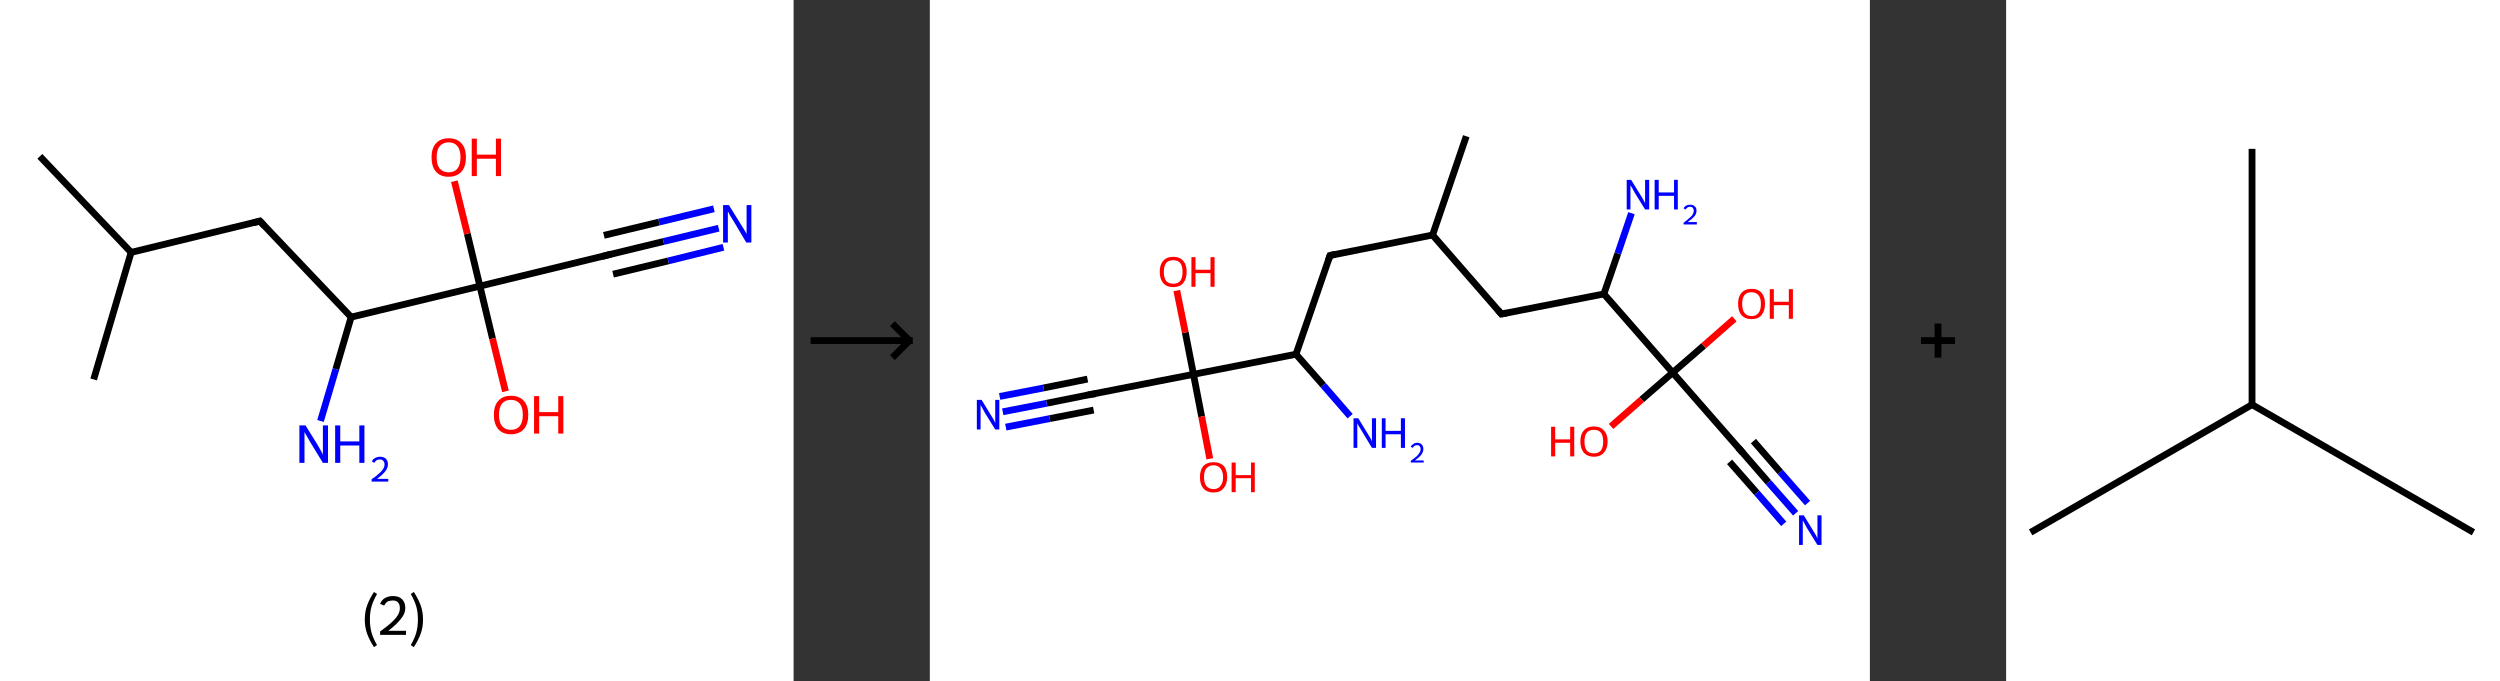 <?xml version='1.0' encoding='ASCII' standalone='yes'?>
<svg xmlns="http://www.w3.org/2000/svg" xmlns:xlink="http://www.w3.org/1999/xlink" version="1.1" width="734.0px" viewBox="0 0 734.0 200.0" height="200.0px">
  <rect x="0" y="0" width="734.0" height="200.0" fill="#333333" stroke="none"/>
  <g>
    <g transform="translate(0, 0) scale(1 1) "><!-- END OF HEADER -->
<rect style="opacity:1.0;fill:#FFFFFF;stroke:none" width="233.0" height="200.0" x="0.0" y="0.0"> </rect>
<path class="bond-0 atom-0 atom-1" d="M 11.7,45.9 L 38.5,74.1" style="fill:none;fill-rule:evenodd;stroke:#000000;stroke-width:2.0px;stroke-linecap:butt;stroke-linejoin:miter;stroke-opacity:1"/>
<path class="bond-1 atom-1 atom-2" d="M 38.5,74.1 L 27.5,111.4" style="fill:none;fill-rule:evenodd;stroke:#000000;stroke-width:2.0px;stroke-linecap:butt;stroke-linejoin:miter;stroke-opacity:1"/>
<path class="bond-2 atom-1 atom-3" d="M 38.5,74.1 L 76.3,64.9" style="fill:none;fill-rule:evenodd;stroke:#000000;stroke-width:2.0px;stroke-linecap:butt;stroke-linejoin:miter;stroke-opacity:1"/>
<path class="bond-3 atom-3 atom-4" d="M 76.3,64.9 L 103.1,93.1" style="fill:none;fill-rule:evenodd;stroke:#000000;stroke-width:2.0px;stroke-linecap:butt;stroke-linejoin:miter;stroke-opacity:1"/>
<path class="bond-4 atom-4 atom-5" d="M 103.1,93.1 L 98.6,108.4" style="fill:none;fill-rule:evenodd;stroke:#000000;stroke-width:2.0px;stroke-linecap:butt;stroke-linejoin:miter;stroke-opacity:1"/>
<path class="bond-4 atom-4 atom-5" d="M 98.6,108.4 L 94.1,123.6" style="fill:none;fill-rule:evenodd;stroke:#0000FF;stroke-width:2.0px;stroke-linecap:butt;stroke-linejoin:miter;stroke-opacity:1"/>
<path class="bond-5 atom-4 atom-6" d="M 103.1,93.1 L 140.9,84.0" style="fill:none;fill-rule:evenodd;stroke:#000000;stroke-width:2.0px;stroke-linecap:butt;stroke-linejoin:miter;stroke-opacity:1"/>
<path class="bond-6 atom-6 atom-7" d="M 140.9,84.0 L 144.6,99.4" style="fill:none;fill-rule:evenodd;stroke:#000000;stroke-width:2.0px;stroke-linecap:butt;stroke-linejoin:miter;stroke-opacity:1"/>
<path class="bond-6 atom-6 atom-7" d="M 144.6,99.4 L 148.4,114.9" style="fill:none;fill-rule:evenodd;stroke:#FF0000;stroke-width:2.0px;stroke-linecap:butt;stroke-linejoin:miter;stroke-opacity:1"/>
<path class="bond-7 atom-6 atom-8" d="M 140.9,84.0 L 137.2,68.6" style="fill:none;fill-rule:evenodd;stroke:#000000;stroke-width:2.0px;stroke-linecap:butt;stroke-linejoin:miter;stroke-opacity:1"/>
<path class="bond-7 atom-6 atom-8" d="M 137.2,68.6 L 133.4,53.2" style="fill:none;fill-rule:evenodd;stroke:#FF0000;stroke-width:2.0px;stroke-linecap:butt;stroke-linejoin:miter;stroke-opacity:1"/>
<path class="bond-8 atom-6 atom-9" d="M 140.9,84.0 L 178.7,74.8" style="fill:none;fill-rule:evenodd;stroke:#000000;stroke-width:2.0px;stroke-linecap:butt;stroke-linejoin:miter;stroke-opacity:1"/>
<path class="bond-9 atom-9 atom-10" d="M 178.7,74.8 L 194.8,70.9" style="fill:none;fill-rule:evenodd;stroke:#000000;stroke-width:2.0px;stroke-linecap:butt;stroke-linejoin:miter;stroke-opacity:1"/>
<path class="bond-9 atom-9 atom-10" d="M 194.8,70.9 L 211.0,67.0" style="fill:none;fill-rule:evenodd;stroke:#0000FF;stroke-width:2.0px;stroke-linecap:butt;stroke-linejoin:miter;stroke-opacity:1"/>
<path class="bond-9 atom-9 atom-10" d="M 177.3,69.1 L 193.5,65.2" style="fill:none;fill-rule:evenodd;stroke:#000000;stroke-width:2.0px;stroke-linecap:butt;stroke-linejoin:miter;stroke-opacity:1"/>
<path class="bond-9 atom-9 atom-10" d="M 193.5,65.2 L 209.6,61.3" style="fill:none;fill-rule:evenodd;stroke:#0000FF;stroke-width:2.0px;stroke-linecap:butt;stroke-linejoin:miter;stroke-opacity:1"/>
<path class="bond-9 atom-9 atom-10" d="M 180.0,80.5 L 196.2,76.6" style="fill:none;fill-rule:evenodd;stroke:#000000;stroke-width:2.0px;stroke-linecap:butt;stroke-linejoin:miter;stroke-opacity:1"/>
<path class="bond-9 atom-9 atom-10" d="M 196.2,76.6 L 212.4,72.6" style="fill:none;fill-rule:evenodd;stroke:#0000FF;stroke-width:2.0px;stroke-linecap:butt;stroke-linejoin:miter;stroke-opacity:1"/>
<path d="M 74.4,65.4 L 76.3,64.9 L 77.6,66.3" style="fill:none;stroke:#000000;stroke-width:2.0px;stroke-linecap:butt;stroke-linejoin:miter;stroke-opacity:1;"/>
<path d="M 176.8,75.3 L 178.7,74.8 L 179.5,74.6" style="fill:none;stroke:#000000;stroke-width:2.0px;stroke-linecap:butt;stroke-linejoin:miter;stroke-opacity:1;"/>
<path class="atom-5" d="M 89.7 124.9 L 93.3 130.7 Q 93.6 131.3, 94.2 132.3 Q 94.8 133.4, 94.8 133.5 L 94.8 124.9 L 96.3 124.9 L 96.3 135.9 L 94.8 135.9 L 90.9 129.5 Q 90.5 128.8, 90.0 127.9 Q 89.5 127.1, 89.4 126.8 L 89.4 135.9 L 87.9 135.9 L 87.9 124.9 L 89.7 124.9 " fill="#0000FF"/>
<path class="atom-5" d="M 98.4 124.9 L 99.9 124.9 L 99.9 129.6 L 105.5 129.6 L 105.5 124.9 L 107.0 124.9 L 107.0 135.9 L 105.5 135.9 L 105.5 130.8 L 99.9 130.8 L 99.9 135.9 L 98.4 135.9 L 98.4 124.9 " fill="#0000FF"/>
<path class="atom-5" d="M 109.2 135.5 Q 109.4 134.8, 110.1 134.5 Q 110.7 134.1, 111.6 134.1 Q 112.7 134.1, 113.3 134.7 Q 113.9 135.3, 113.9 136.3 Q 113.9 137.4, 113.1 138.4 Q 112.3 139.4, 110.7 140.6 L 114.0 140.6 L 114.0 141.4 L 109.1 141.4 L 109.1 140.7 Q 110.5 139.8, 111.3 139.0 Q 112.1 138.3, 112.5 137.7 Q 112.9 137.0, 112.9 136.4 Q 112.9 135.7, 112.5 135.3 Q 112.2 134.9, 111.6 134.9 Q 111.0 134.9, 110.6 135.1 Q 110.2 135.4, 109.9 135.9 L 109.2 135.5 " fill="#0000FF"/>
<path class="atom-7" d="M 145.0 121.8 Q 145.0 119.1, 146.3 117.7 Q 147.6 116.2, 150.0 116.2 Q 152.5 116.2, 153.8 117.7 Q 155.1 119.1, 155.1 121.8 Q 155.1 124.5, 153.8 126.0 Q 152.4 127.5, 150.0 127.5 Q 147.6 127.5, 146.3 126.0 Q 145.0 124.5, 145.0 121.8 M 150.0 126.2 Q 151.7 126.2, 152.6 125.1 Q 153.5 124.0, 153.5 121.8 Q 153.5 119.6, 152.6 118.5 Q 151.7 117.4, 150.0 117.4 Q 148.3 117.4, 147.4 118.5 Q 146.5 119.6, 146.5 121.8 Q 146.5 124.0, 147.4 125.1 Q 148.3 126.2, 150.0 126.2 " fill="#FF0000"/>
<path class="atom-7" d="M 156.8 116.3 L 158.3 116.3 L 158.3 121.0 L 163.9 121.0 L 163.9 116.3 L 165.4 116.3 L 165.4 127.3 L 163.9 127.3 L 163.9 122.2 L 158.3 122.2 L 158.3 127.3 L 156.8 127.3 L 156.8 116.3 " fill="#FF0000"/>
<path class="atom-8" d="M 126.7 46.2 Q 126.7 43.5, 128.0 42.1 Q 129.3 40.6, 131.7 40.6 Q 134.2 40.6, 135.5 42.1 Q 136.8 43.5, 136.8 46.2 Q 136.8 48.9, 135.5 50.4 Q 134.1 51.9, 131.7 51.9 Q 129.3 51.9, 128.0 50.4 Q 126.7 48.9, 126.7 46.2 M 131.7 50.6 Q 133.4 50.6, 134.3 49.5 Q 135.2 48.4, 135.2 46.2 Q 135.2 44.0, 134.3 42.9 Q 133.4 41.8, 131.7 41.8 Q 130.1 41.8, 129.1 42.9 Q 128.2 44.0, 128.2 46.2 Q 128.2 48.4, 129.1 49.5 Q 130.1 50.6, 131.7 50.6 " fill="#FF0000"/>
<path class="atom-8" d="M 138.5 40.7 L 140.0 40.7 L 140.0 45.4 L 145.6 45.4 L 145.6 40.7 L 147.1 40.7 L 147.1 51.7 L 145.6 51.7 L 145.6 46.6 L 140.0 46.6 L 140.0 51.7 L 138.5 51.7 L 138.5 40.7 " fill="#FF0000"/>
<path class="atom-10" d="M 214.0 60.2 L 217.6 66.0 Q 218.0 66.6, 218.6 67.6 Q 219.2 68.6, 219.2 68.7 L 219.2 60.2 L 220.6 60.2 L 220.6 71.2 L 219.1 71.2 L 215.3 64.8 Q 214.8 64.0, 214.3 63.2 Q 213.9 62.3, 213.7 62.1 L 213.7 71.2 L 212.3 71.2 L 212.3 60.2 L 214.0 60.2 " fill="#0000FF"/>
<path class="legend" d="M 107.1 181.9 Q 107.1 179.6, 107.8 177.7 Q 108.5 175.8, 109.8 173.8 L 110.7 174.4 Q 109.6 176.3, 109.1 178.0 Q 108.6 179.7, 108.6 181.9 Q 108.6 184.0, 109.1 185.8 Q 109.6 187.5, 110.7 189.4 L 109.8 190.0 Q 108.5 188.0, 107.8 186.1 Q 107.1 184.2, 107.1 181.9 " fill="#000000"/>
<path class="legend" d="M 111.6 177.3 Q 112.0 176.2, 113.0 175.6 Q 114.0 175.0, 115.4 175.0 Q 117.1 175.0, 118.0 175.9 Q 119.0 176.8, 119.0 178.5 Q 119.0 180.2, 117.7 181.7 Q 116.5 183.3, 114.0 185.2 L 119.2 185.2 L 119.2 186.4 L 111.6 186.4 L 111.6 185.4 Q 113.7 183.9, 114.9 182.8 Q 116.2 181.6, 116.8 180.6 Q 117.4 179.6, 117.4 178.6 Q 117.4 177.5, 116.9 176.9 Q 116.3 176.3, 115.4 176.3 Q 114.5 176.3, 113.8 176.6 Q 113.2 177.0, 112.8 177.8 L 111.6 177.3 " fill="#000000"/>
<path class="legend" d="M 124.2 181.9 Q 124.2 184.2, 123.5 186.1 Q 122.8 188.0, 121.5 190.0 L 120.6 189.4 Q 121.7 187.5, 122.2 185.8 Q 122.7 184.0, 122.7 181.9 Q 122.7 179.7, 122.2 178.0 Q 121.7 176.3, 120.6 174.4 L 121.5 173.8 Q 122.8 175.8, 123.5 177.7 Q 124.2 179.6, 124.2 181.9 " fill="#000000"/>
</g>
    <g transform="translate(233.0, 0) scale(1 1) "><line x1="5" y1="100" x2="35" y2="100" style="stroke:rgb(0,0,0);stroke-width:2"/>
  <line x1="34" y1="100" x2="29" y2="95" style="stroke:rgb(0,0,0);stroke-width:2"/>
  <line x1="34" y1="100" x2="29" y2="105" style="stroke:rgb(0,0,0);stroke-width:2"/>
</g>
    <g transform="translate(273.0, 0) scale(1 1) "><!-- END OF HEADER -->
<rect style="opacity:1.0;fill:#FFFFFF;stroke:none" width="276.0" height="200.0" x="0.0" y="0.0"> </rect>
<path class="bond-0 atom-0 atom-1" d="M 157.5,40.0 L 147.6,69.0" style="fill:none;fill-rule:evenodd;stroke:#000000;stroke-width:2.0px;stroke-linecap:butt;stroke-linejoin:miter;stroke-opacity:1"/>
<path class="bond-1 atom-1 atom-2" d="M 147.6,69.0 L 117.5,75.0" style="fill:none;fill-rule:evenodd;stroke:#000000;stroke-width:2.0px;stroke-linecap:butt;stroke-linejoin:miter;stroke-opacity:1"/>
<path class="bond-2 atom-2 atom-3" d="M 117.5,75.0 L 107.5,104.0" style="fill:none;fill-rule:evenodd;stroke:#000000;stroke-width:2.0px;stroke-linecap:butt;stroke-linejoin:miter;stroke-opacity:1"/>
<path class="bond-3 atom-3 atom-4" d="M 107.5,104.0 L 115.5,113.1" style="fill:none;fill-rule:evenodd;stroke:#000000;stroke-width:2.0px;stroke-linecap:butt;stroke-linejoin:miter;stroke-opacity:1"/>
<path class="bond-3 atom-3 atom-4" d="M 115.5,113.1 L 123.4,122.2" style="fill:none;fill-rule:evenodd;stroke:#0000FF;stroke-width:2.0px;stroke-linecap:butt;stroke-linejoin:miter;stroke-opacity:1"/>
<path class="bond-4 atom-3 atom-5" d="M 107.5,104.0 L 77.4,109.9" style="fill:none;fill-rule:evenodd;stroke:#000000;stroke-width:2.0px;stroke-linecap:butt;stroke-linejoin:miter;stroke-opacity:1"/>
<path class="bond-5 atom-5 atom-6" d="M 77.4,109.9 L 79.8,122.3" style="fill:none;fill-rule:evenodd;stroke:#000000;stroke-width:2.0px;stroke-linecap:butt;stroke-linejoin:miter;stroke-opacity:1"/>
<path class="bond-5 atom-5 atom-6" d="M 79.8,122.3 L 82.2,134.7" style="fill:none;fill-rule:evenodd;stroke:#FF0000;stroke-width:2.0px;stroke-linecap:butt;stroke-linejoin:miter;stroke-opacity:1"/>
<path class="bond-6 atom-5 atom-7" d="M 77.4,109.9 L 75.0,97.6" style="fill:none;fill-rule:evenodd;stroke:#000000;stroke-width:2.0px;stroke-linecap:butt;stroke-linejoin:miter;stroke-opacity:1"/>
<path class="bond-6 atom-5 atom-7" d="M 75.0,97.6 L 72.5,85.3" style="fill:none;fill-rule:evenodd;stroke:#FF0000;stroke-width:2.0px;stroke-linecap:butt;stroke-linejoin:miter;stroke-opacity:1"/>
<path class="bond-7 atom-5 atom-8" d="M 77.4,109.9 L 47.2,115.8" style="fill:none;fill-rule:evenodd;stroke:#000000;stroke-width:2.0px;stroke-linecap:butt;stroke-linejoin:miter;stroke-opacity:1"/>
<path class="bond-8 atom-8 atom-9" d="M 47.2,115.8 L 34.3,118.4" style="fill:none;fill-rule:evenodd;stroke:#000000;stroke-width:2.0px;stroke-linecap:butt;stroke-linejoin:miter;stroke-opacity:1"/>
<path class="bond-8 atom-8 atom-9" d="M 34.3,118.4 L 21.4,120.9" style="fill:none;fill-rule:evenodd;stroke:#0000FF;stroke-width:2.0px;stroke-linecap:butt;stroke-linejoin:miter;stroke-opacity:1"/>
<path class="bond-8 atom-8 atom-9" d="M 48.1,120.4 L 35.2,122.9" style="fill:none;fill-rule:evenodd;stroke:#000000;stroke-width:2.0px;stroke-linecap:butt;stroke-linejoin:miter;stroke-opacity:1"/>
<path class="bond-8 atom-8 atom-9" d="M 35.2,122.9 L 22.3,125.4" style="fill:none;fill-rule:evenodd;stroke:#0000FF;stroke-width:2.0px;stroke-linecap:butt;stroke-linejoin:miter;stroke-opacity:1"/>
<path class="bond-8 atom-8 atom-9" d="M 46.3,111.3 L 33.4,113.9" style="fill:none;fill-rule:evenodd;stroke:#000000;stroke-width:2.0px;stroke-linecap:butt;stroke-linejoin:miter;stroke-opacity:1"/>
<path class="bond-8 atom-8 atom-9" d="M 33.4,113.9 L 20.5,116.4" style="fill:none;fill-rule:evenodd;stroke:#0000FF;stroke-width:2.0px;stroke-linecap:butt;stroke-linejoin:miter;stroke-opacity:1"/>
<path class="bond-9 atom-1 atom-10" d="M 147.6,69.0 L 167.8,92.2" style="fill:none;fill-rule:evenodd;stroke:#000000;stroke-width:2.0px;stroke-linecap:butt;stroke-linejoin:miter;stroke-opacity:1"/>
<path class="bond-10 atom-10 atom-11" d="M 167.8,92.2 L 197.9,86.3" style="fill:none;fill-rule:evenodd;stroke:#000000;stroke-width:2.0px;stroke-linecap:butt;stroke-linejoin:miter;stroke-opacity:1"/>
<path class="bond-11 atom-11 atom-12" d="M 197.9,86.3 L 202.0,74.4" style="fill:none;fill-rule:evenodd;stroke:#000000;stroke-width:2.0px;stroke-linecap:butt;stroke-linejoin:miter;stroke-opacity:1"/>
<path class="bond-11 atom-11 atom-12" d="M 202.0,74.4 L 206.0,62.6" style="fill:none;fill-rule:evenodd;stroke:#0000FF;stroke-width:2.0px;stroke-linecap:butt;stroke-linejoin:miter;stroke-opacity:1"/>
<path class="bond-12 atom-11 atom-13" d="M 197.9,86.3 L 218.1,109.4" style="fill:none;fill-rule:evenodd;stroke:#000000;stroke-width:2.0px;stroke-linecap:butt;stroke-linejoin:miter;stroke-opacity:1"/>
<path class="bond-13 atom-13 atom-14" d="M 218.1,109.4 L 227.2,101.5" style="fill:none;fill-rule:evenodd;stroke:#000000;stroke-width:2.0px;stroke-linecap:butt;stroke-linejoin:miter;stroke-opacity:1"/>
<path class="bond-13 atom-13 atom-14" d="M 227.2,101.5 L 236.2,93.6" style="fill:none;fill-rule:evenodd;stroke:#FF0000;stroke-width:2.0px;stroke-linecap:butt;stroke-linejoin:miter;stroke-opacity:1"/>
<path class="bond-14 atom-13 atom-15" d="M 218.1,109.4 L 209.0,117.3" style="fill:none;fill-rule:evenodd;stroke:#000000;stroke-width:2.0px;stroke-linecap:butt;stroke-linejoin:miter;stroke-opacity:1"/>
<path class="bond-14 atom-13 atom-15" d="M 209.0,117.3 L 200.0,125.2" style="fill:none;fill-rule:evenodd;stroke:#FF0000;stroke-width:2.0px;stroke-linecap:butt;stroke-linejoin:miter;stroke-opacity:1"/>
<path class="bond-15 atom-13 atom-16" d="M 218.1,109.4 L 238.3,132.5" style="fill:none;fill-rule:evenodd;stroke:#000000;stroke-width:2.0px;stroke-linecap:butt;stroke-linejoin:miter;stroke-opacity:1"/>
<path class="bond-16 atom-16 atom-17" d="M 238.3,132.5 L 246.2,141.6" style="fill:none;fill-rule:evenodd;stroke:#000000;stroke-width:2.0px;stroke-linecap:butt;stroke-linejoin:miter;stroke-opacity:1"/>
<path class="bond-16 atom-16 atom-17" d="M 246.2,141.6 L 254.2,150.7" style="fill:none;fill-rule:evenodd;stroke:#0000FF;stroke-width:2.0px;stroke-linecap:butt;stroke-linejoin:miter;stroke-opacity:1"/>
<path class="bond-16 atom-16 atom-17" d="M 241.8,129.5 L 249.7,138.6" style="fill:none;fill-rule:evenodd;stroke:#000000;stroke-width:2.0px;stroke-linecap:butt;stroke-linejoin:miter;stroke-opacity:1"/>
<path class="bond-16 atom-16 atom-17" d="M 249.7,138.6 L 257.7,147.7" style="fill:none;fill-rule:evenodd;stroke:#0000FF;stroke-width:2.0px;stroke-linecap:butt;stroke-linejoin:miter;stroke-opacity:1"/>
<path class="bond-16 atom-16 atom-17" d="M 234.8,135.6 L 242.8,144.7" style="fill:none;fill-rule:evenodd;stroke:#000000;stroke-width:2.0px;stroke-linecap:butt;stroke-linejoin:miter;stroke-opacity:1"/>
<path class="bond-16 atom-16 atom-17" d="M 242.8,144.7 L 250.7,153.8" style="fill:none;fill-rule:evenodd;stroke:#0000FF;stroke-width:2.0px;stroke-linecap:butt;stroke-linejoin:miter;stroke-opacity:1"/>
<path d="M 119.0,74.7 L 117.5,75.0 L 117.0,76.4" style="fill:none;stroke:#000000;stroke-width:2.0px;stroke-linecap:butt;stroke-linejoin:miter;stroke-opacity:1;"/>
<path d="M 48.7,115.6 L 47.2,115.8 L 46.6,116.0" style="fill:none;stroke:#000000;stroke-width:2.0px;stroke-linecap:butt;stroke-linejoin:miter;stroke-opacity:1;"/>
<path d="M 166.8,91.0 L 167.8,92.2 L 169.3,91.9" style="fill:none;stroke:#000000;stroke-width:2.0px;stroke-linecap:butt;stroke-linejoin:miter;stroke-opacity:1;"/>
<path d="M 237.3,131.4 L 238.3,132.5 L 238.7,133.0" style="fill:none;stroke:#000000;stroke-width:2.0px;stroke-linecap:butt;stroke-linejoin:miter;stroke-opacity:1;"/>
<path class="atom-4" d="M 125.8 122.8 L 128.6 127.4 Q 128.9 127.9, 129.4 128.7 Q 129.8 129.5, 129.8 129.6 L 129.8 122.8 L 131.0 122.8 L 131.0 131.5 L 129.8 131.5 L 126.8 126.5 Q 126.4 125.9, 126.0 125.2 Q 125.6 124.5, 125.5 124.3 L 125.5 131.5 L 124.4 131.5 L 124.4 122.8 L 125.8 122.8 " fill="#0000FF"/>
<path class="atom-4" d="M 132.7 122.8 L 133.8 122.8 L 133.8 126.5 L 138.3 126.5 L 138.3 122.8 L 139.5 122.8 L 139.5 131.5 L 138.3 131.5 L 138.3 127.5 L 133.8 127.5 L 133.8 131.5 L 132.7 131.5 L 132.7 122.8 " fill="#0000FF"/>
<path class="atom-4" d="M 141.2 131.2 Q 141.4 130.7, 141.9 130.4 Q 142.4 130.0, 143.1 130.0 Q 144.0 130.0, 144.4 130.5 Q 144.9 131.0, 144.9 131.8 Q 144.9 132.7, 144.3 133.5 Q 143.7 134.3, 142.4 135.2 L 145.0 135.2 L 145.0 135.8 L 141.2 135.8 L 141.2 135.3 Q 142.2 134.5, 142.9 134.0 Q 143.5 133.4, 143.8 132.9 Q 144.1 132.4, 144.1 131.9 Q 144.1 131.3, 143.8 131.0 Q 143.6 130.7, 143.1 130.7 Q 142.6 130.7, 142.3 130.9 Q 142.0 131.1, 141.8 131.5 L 141.2 131.2 " fill="#0000FF"/>
<path class="atom-6" d="M 79.3 140.1 Q 79.3 138.0, 80.3 136.8 Q 81.4 135.7, 83.3 135.7 Q 85.2 135.7, 86.3 136.8 Q 87.3 138.0, 87.3 140.1 Q 87.3 142.2, 86.2 143.4 Q 85.2 144.6, 83.3 144.6 Q 81.4 144.6, 80.3 143.4 Q 79.3 142.2, 79.3 140.1 M 83.3 143.6 Q 84.6 143.6, 85.3 142.7 Q 86.1 141.8, 86.1 140.1 Q 86.1 138.4, 85.3 137.5 Q 84.6 136.6, 83.3 136.6 Q 82.0 136.6, 81.2 137.5 Q 80.5 138.4, 80.5 140.1 Q 80.5 141.8, 81.2 142.7 Q 82.0 143.6, 83.3 143.6 " fill="#FF0000"/>
<path class="atom-6" d="M 88.6 135.8 L 89.8 135.8 L 89.8 139.5 L 94.3 139.5 L 94.3 135.8 L 95.4 135.8 L 95.4 144.5 L 94.3 144.5 L 94.3 140.4 L 89.8 140.4 L 89.8 144.5 L 88.6 144.5 L 88.6 135.8 " fill="#FF0000"/>
<path class="atom-7" d="M 67.5 79.8 Q 67.5 77.7, 68.5 76.6 Q 69.5 75.4, 71.5 75.4 Q 73.4 75.4, 74.4 76.6 Q 75.4 77.7, 75.4 79.8 Q 75.4 81.9, 74.4 83.1 Q 73.4 84.3, 71.5 84.3 Q 69.5 84.3, 68.5 83.1 Q 67.5 81.9, 67.5 79.8 M 71.5 83.3 Q 72.8 83.3, 73.5 82.5 Q 74.2 81.6, 74.2 79.8 Q 74.2 78.1, 73.5 77.2 Q 72.8 76.4, 71.5 76.4 Q 70.1 76.4, 69.4 77.2 Q 68.7 78.1, 68.7 79.8 Q 68.7 81.6, 69.4 82.5 Q 70.1 83.3, 71.5 83.3 " fill="#FF0000"/>
<path class="atom-7" d="M 76.8 75.5 L 78.0 75.5 L 78.0 79.2 L 82.4 79.2 L 82.4 75.5 L 83.6 75.5 L 83.6 84.2 L 82.4 84.2 L 82.4 80.2 L 78.0 80.2 L 78.0 84.2 L 76.8 84.2 L 76.8 75.5 " fill="#FF0000"/>
<path class="atom-9" d="M 15.2 117.4 L 18.0 122.0 Q 18.3 122.5, 18.8 123.3 Q 19.2 124.1, 19.2 124.2 L 19.2 117.4 L 20.4 117.4 L 20.4 126.1 L 19.2 126.1 L 16.1 121.1 Q 15.8 120.5, 15.4 119.8 Q 15.0 119.1, 14.9 118.9 L 14.9 126.1 L 13.8 126.1 L 13.8 117.4 L 15.2 117.4 " fill="#0000FF"/>
<path class="atom-12" d="M 205.9 52.8 L 208.8 57.5 Q 209.1 57.9, 209.5 58.7 Q 210.0 59.6, 210.0 59.6 L 210.0 52.8 L 211.2 52.8 L 211.2 61.5 L 210.0 61.5 L 206.9 56.5 Q 206.6 55.9, 206.2 55.2 Q 205.8 54.6, 205.7 54.4 L 205.7 61.5 L 204.6 61.5 L 204.6 52.8 L 205.9 52.8 " fill="#0000FF"/>
<path class="atom-12" d="M 212.8 52.8 L 214.0 52.8 L 214.0 56.5 L 218.5 56.5 L 218.5 52.8 L 219.6 52.8 L 219.6 61.5 L 218.5 61.5 L 218.5 57.5 L 214.0 57.5 L 214.0 61.5 L 212.8 61.5 L 212.8 52.8 " fill="#0000FF"/>
<path class="atom-12" d="M 221.3 61.2 Q 221.5 60.7, 222.0 60.4 Q 222.5 60.1, 223.2 60.1 Q 224.1 60.1, 224.6 60.6 Q 225.1 61.0, 225.1 61.9 Q 225.1 62.7, 224.5 63.5 Q 223.8 64.3, 222.5 65.2 L 225.2 65.2 L 225.2 65.9 L 221.3 65.9 L 221.3 65.4 Q 222.4 64.6, 223.0 64.0 Q 223.7 63.5, 224.0 62.9 Q 224.3 62.4, 224.3 61.9 Q 224.3 61.4, 224.0 61.0 Q 223.7 60.7, 223.2 60.7 Q 222.8 60.7, 222.5 60.9 Q 222.2 61.1, 221.9 61.5 L 221.3 61.2 " fill="#0000FF"/>
<path class="atom-14" d="M 237.3 89.2 Q 237.3 87.1, 238.3 86.0 Q 239.3 84.8, 241.3 84.8 Q 243.2 84.8, 244.2 86.0 Q 245.2 87.1, 245.2 89.2 Q 245.2 91.3, 244.2 92.5 Q 243.2 93.7, 241.3 93.7 Q 239.3 93.7, 238.3 92.5 Q 237.3 91.4, 237.3 89.2 M 241.3 92.8 Q 242.6 92.8, 243.3 91.9 Q 244.0 91.0, 244.0 89.2 Q 244.0 87.5, 243.3 86.7 Q 242.6 85.8, 241.3 85.8 Q 239.9 85.8, 239.2 86.6 Q 238.5 87.5, 238.5 89.2 Q 238.5 91.0, 239.2 91.9 Q 239.9 92.8, 241.3 92.8 " fill="#FF0000"/>
<path class="atom-14" d="M 246.6 84.9 L 247.8 84.9 L 247.8 88.6 L 252.2 88.6 L 252.2 84.9 L 253.4 84.9 L 253.4 93.6 L 252.2 93.6 L 252.2 89.6 L 247.8 89.6 L 247.8 93.6 L 246.6 93.6 L 246.6 84.9 " fill="#FF0000"/>
<path class="atom-15" d="M 182.4 125.3 L 183.6 125.3 L 183.6 129.0 L 188.0 129.0 L 188.0 125.3 L 189.2 125.3 L 189.2 134.0 L 188.0 134.0 L 188.0 130.0 L 183.6 130.0 L 183.6 134.0 L 182.4 134.0 L 182.4 125.3 " fill="#FF0000"/>
<path class="atom-15" d="M 191.0 129.6 Q 191.0 127.5, 192.0 126.4 Q 193.0 125.2, 195.0 125.2 Q 196.9 125.2, 197.9 126.4 Q 199.0 127.5, 199.0 129.6 Q 199.0 131.7, 197.9 132.9 Q 196.9 134.1, 195.0 134.1 Q 193.1 134.1, 192.0 132.9 Q 191.0 131.7, 191.0 129.6 M 195.0 133.1 Q 196.3 133.1, 197.0 132.3 Q 197.7 131.4, 197.7 129.6 Q 197.7 127.9, 197.0 127.0 Q 196.3 126.2, 195.0 126.2 Q 193.6 126.2, 192.9 127.0 Q 192.2 127.9, 192.2 129.6 Q 192.2 131.4, 192.9 132.3 Q 193.6 133.1, 195.0 133.1 " fill="#FF0000"/>
<path class="atom-17" d="M 256.6 151.3 L 259.4 155.9 Q 259.7 156.4, 260.2 157.2 Q 260.6 158.0, 260.6 158.1 L 260.6 151.3 L 261.8 151.3 L 261.8 160.0 L 260.6 160.0 L 257.5 155.0 Q 257.2 154.4, 256.8 153.7 Q 256.4 153.0, 256.3 152.8 L 256.3 160.0 L 255.2 160.0 L 255.2 151.3 L 256.6 151.3 " fill="#0000FF"/>
</g>
    <g transform="translate(549.0, 0) scale(1 1) "><line x1="15" y1="100" x2="25" y2="100" style="stroke:rgb(0,0,0);stroke-width:2"/>
  <line x1="20" y1="95" x2="20" y2="105" style="stroke:rgb(0,0,0);stroke-width:2"/>
</g>
    <g transform="translate(589.0, 0) scale(1 1) "><!-- END OF HEADER -->
<rect style="opacity:1.0;fill:#FFFFFF;stroke:none" width="145.0" height="200.0" x="0.0" y="0.0"> </rect>
<path class="bond-0 atom-0 atom-1" d="M 7.2,156.3 L 72.2,118.8" style="fill:none;fill-rule:evenodd;stroke:#000000;stroke-width:2.0px;stroke-linecap:butt;stroke-linejoin:miter;stroke-opacity:1"/>
<path class="bond-1 atom-1 atom-2" d="M 72.2,118.8 L 137.2,156.3" style="fill:none;fill-rule:evenodd;stroke:#000000;stroke-width:2.0px;stroke-linecap:butt;stroke-linejoin:miter;stroke-opacity:1"/>
<path class="bond-2 atom-1 atom-3" d="M 72.2,118.8 L 72.2,43.7" style="fill:none;fill-rule:evenodd;stroke:#000000;stroke-width:2.0px;stroke-linecap:butt;stroke-linejoin:miter;stroke-opacity:1"/>
</g>
  </g>
</svg>
